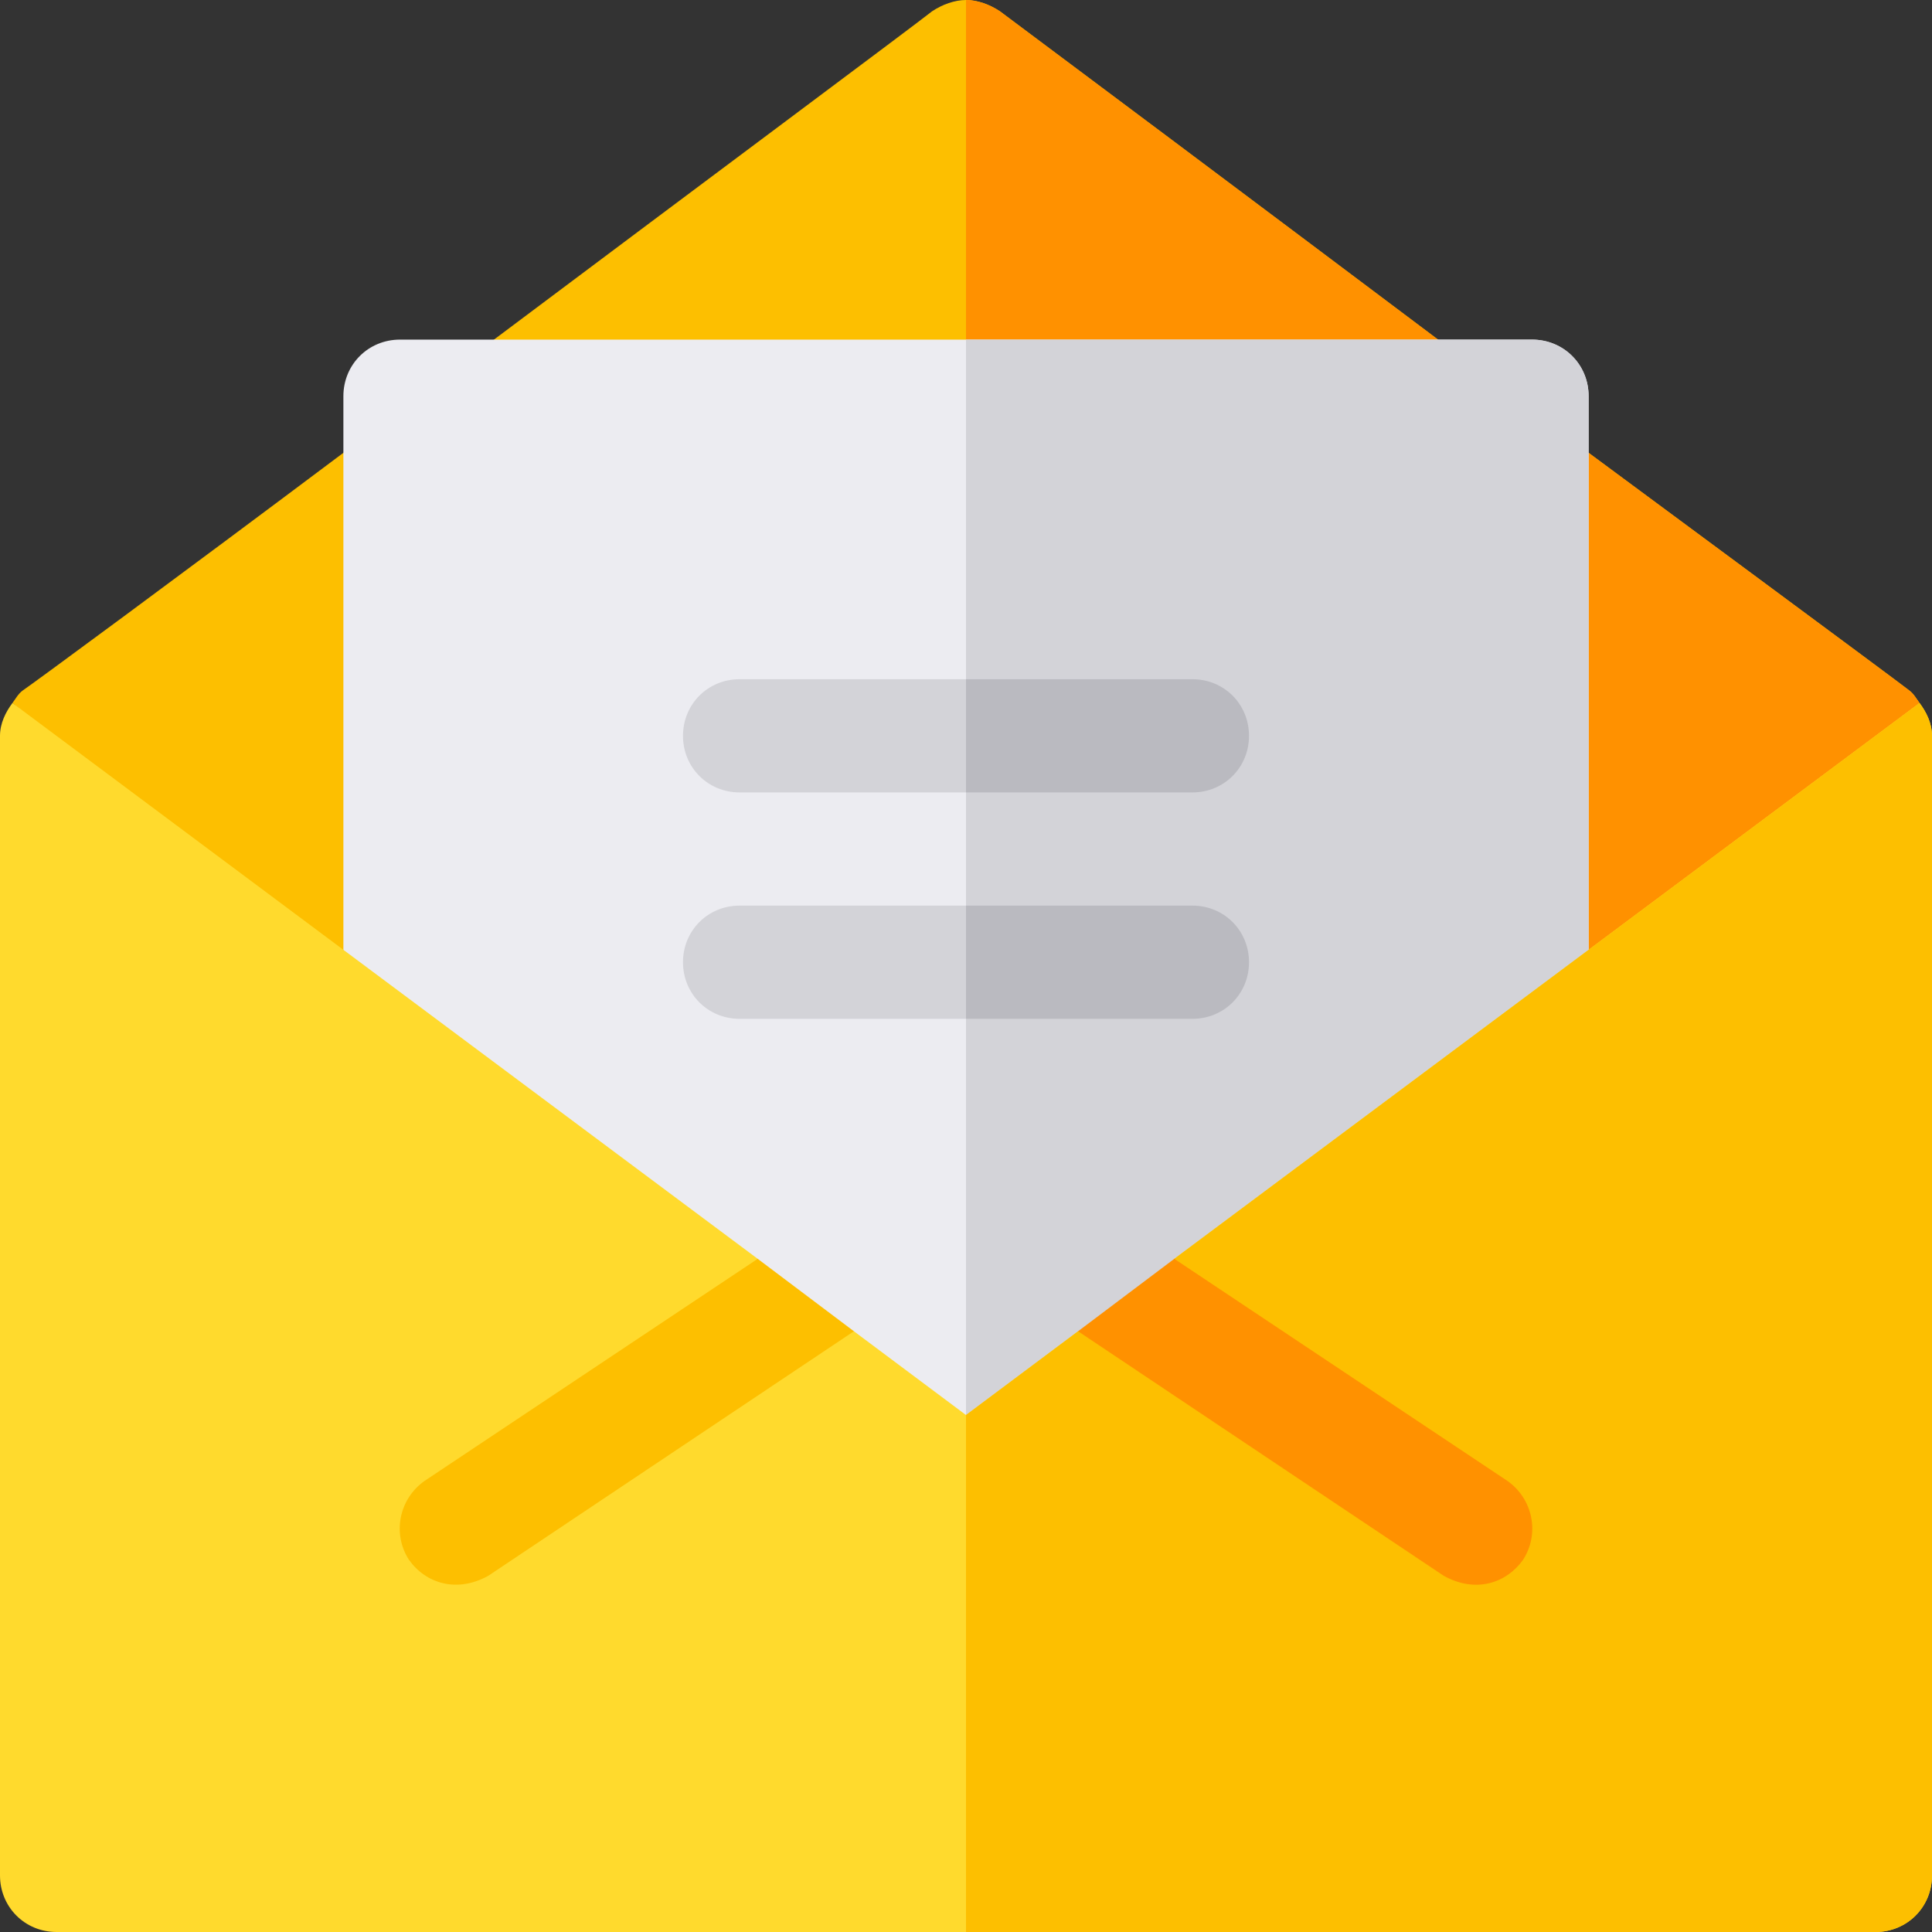 <svg xmlns="http://www.w3.org/2000/svg" xmlns:xlink="http://www.w3.org/1999/xlink" version="1.1" id="Capa_1" x="0px" y="0px" viewBox="0 0 512 512" style="width: 1em; height: 1em; vertical-align: middle; fill: currentcolor; overflow: hidden; font-size: 200px;" xml:space="preserve" width="200" height="200">
<rect x="0" y="0" width="512" height="512" fill="#333333" stroke="none"/>
<g>
	<path style="fill:#FDBF00;" d="M508.7,186.299l-87.7,75.3L256,405L91,261.599l-87.7-75.3c0.901-1.199,1.5-2.399,2.701-3.3   c2.699-1.8,40.6-29.7,85-62.999c12.9-9.6,26.4-19.801,39.901-30C187.301,47.699,242.5,6.599,247,2.999c2.699-1.8,6-2.999,9-2.999   s6.301,1.199,9,2.999C282.7,16.199,331.601,52.8,381.099,90c13.5,10.199,27.001,20.099,39.901,30   c2.846,2.134,81.867,60.494,85,62.999C507.201,183.9,507.8,185.099,508.7,186.299z"></path>
	<path style="fill:#FF9100;" d="M508.7,186.299l-87.7,75.3L256,405V0c2.999,0,6.301,1.199,9,2.999   C282.7,16.199,331.601,52.8,381.099,90c13.5,10.199,27.001,20.099,39.901,30c2.846,2.134,81.867,60.494,85,62.999   C507.201,183.9,507.8,185.099,508.7,186.299z"></path>
	<path style="fill:#ECECF1;" d="M421,105v156.599L256,405L91,261.599V105c0-8.401,6.599-15,15-15h300C414.401,90,421,96.599,421,105   z"></path>
	<path style="fill:#D3D3D8;" d="M421,105v156.599L256,405V90h150C414.401,90,421,96.599,421,105z"></path>
	<path style="fill:#FFDA2D;" d="M512,195v302c0,8.399-6.599,15-15,15H15c-8.401,0-15-6.601-15-15V195c0-3.3,1.5-6.301,3.3-8.701   l197.5,147.301l-2.399,21.299l27.9-2.098L256,375l29.7-22.2l28.5,1.5l-2.999-20.7l197.5-147.301C510.5,188.699,512,191.7,512,195z"></path>
	<path style="fill:#FDBF00;" d="M512,195v302c0,8.399-6.599,15-15,15H256V375l29.7-22.2l28.5,1.5l-2.999-20.7l197.5-147.301   C510.5,188.699,512,191.7,512,195z"></path>
	<path style="fill:#D3D3D8;" d="M331,195c0,8.399-6.599,15-15,15H196c-8.401,0-15-6.601-15-15c0-8.401,6.599-15,15-15h120   C324.401,180,331,186.599,331,195z"></path>
	<path style="fill:#D3D3D8;" d="M331,255c0,8.399-6.599,15-15,15H196c-8.401,0-15-6.601-15-15c0-8.401,6.599-15,15-15h120   C324.401,240,331,246.599,331,255z"></path>
	<path style="fill:#FDBF00;" d="M226.3,352.8l-96.899,64.799c-8.275,4.595-16.506,2.093-21-4.2c-4.501-6.899-2.701-16.199,4.199-21   l88.2-58.799L226.3,352.8z"></path>
	<path style="fill:#FF9100;" d="M403.599,413.399c-4.354,6.098-12.478,8.932-21,4.2L285.7,352.8l25.501-19.2l88.2,58.799   C406.3,397.2,408.1,406.5,403.599,413.399z"></path>
	<path style="fill:#BABAC0;" d="M331,255c0,8.399-6.599,15-15,15h-60v-30h60C324.401,240,331,246.599,331,255z"></path>
	<path style="fill:#BABAC0;" d="M316,210h-60v-30h60c8.401,0,15,6.599,15,15C331,203.399,324.401,210,316,210z"></path>
</g>















</svg>
